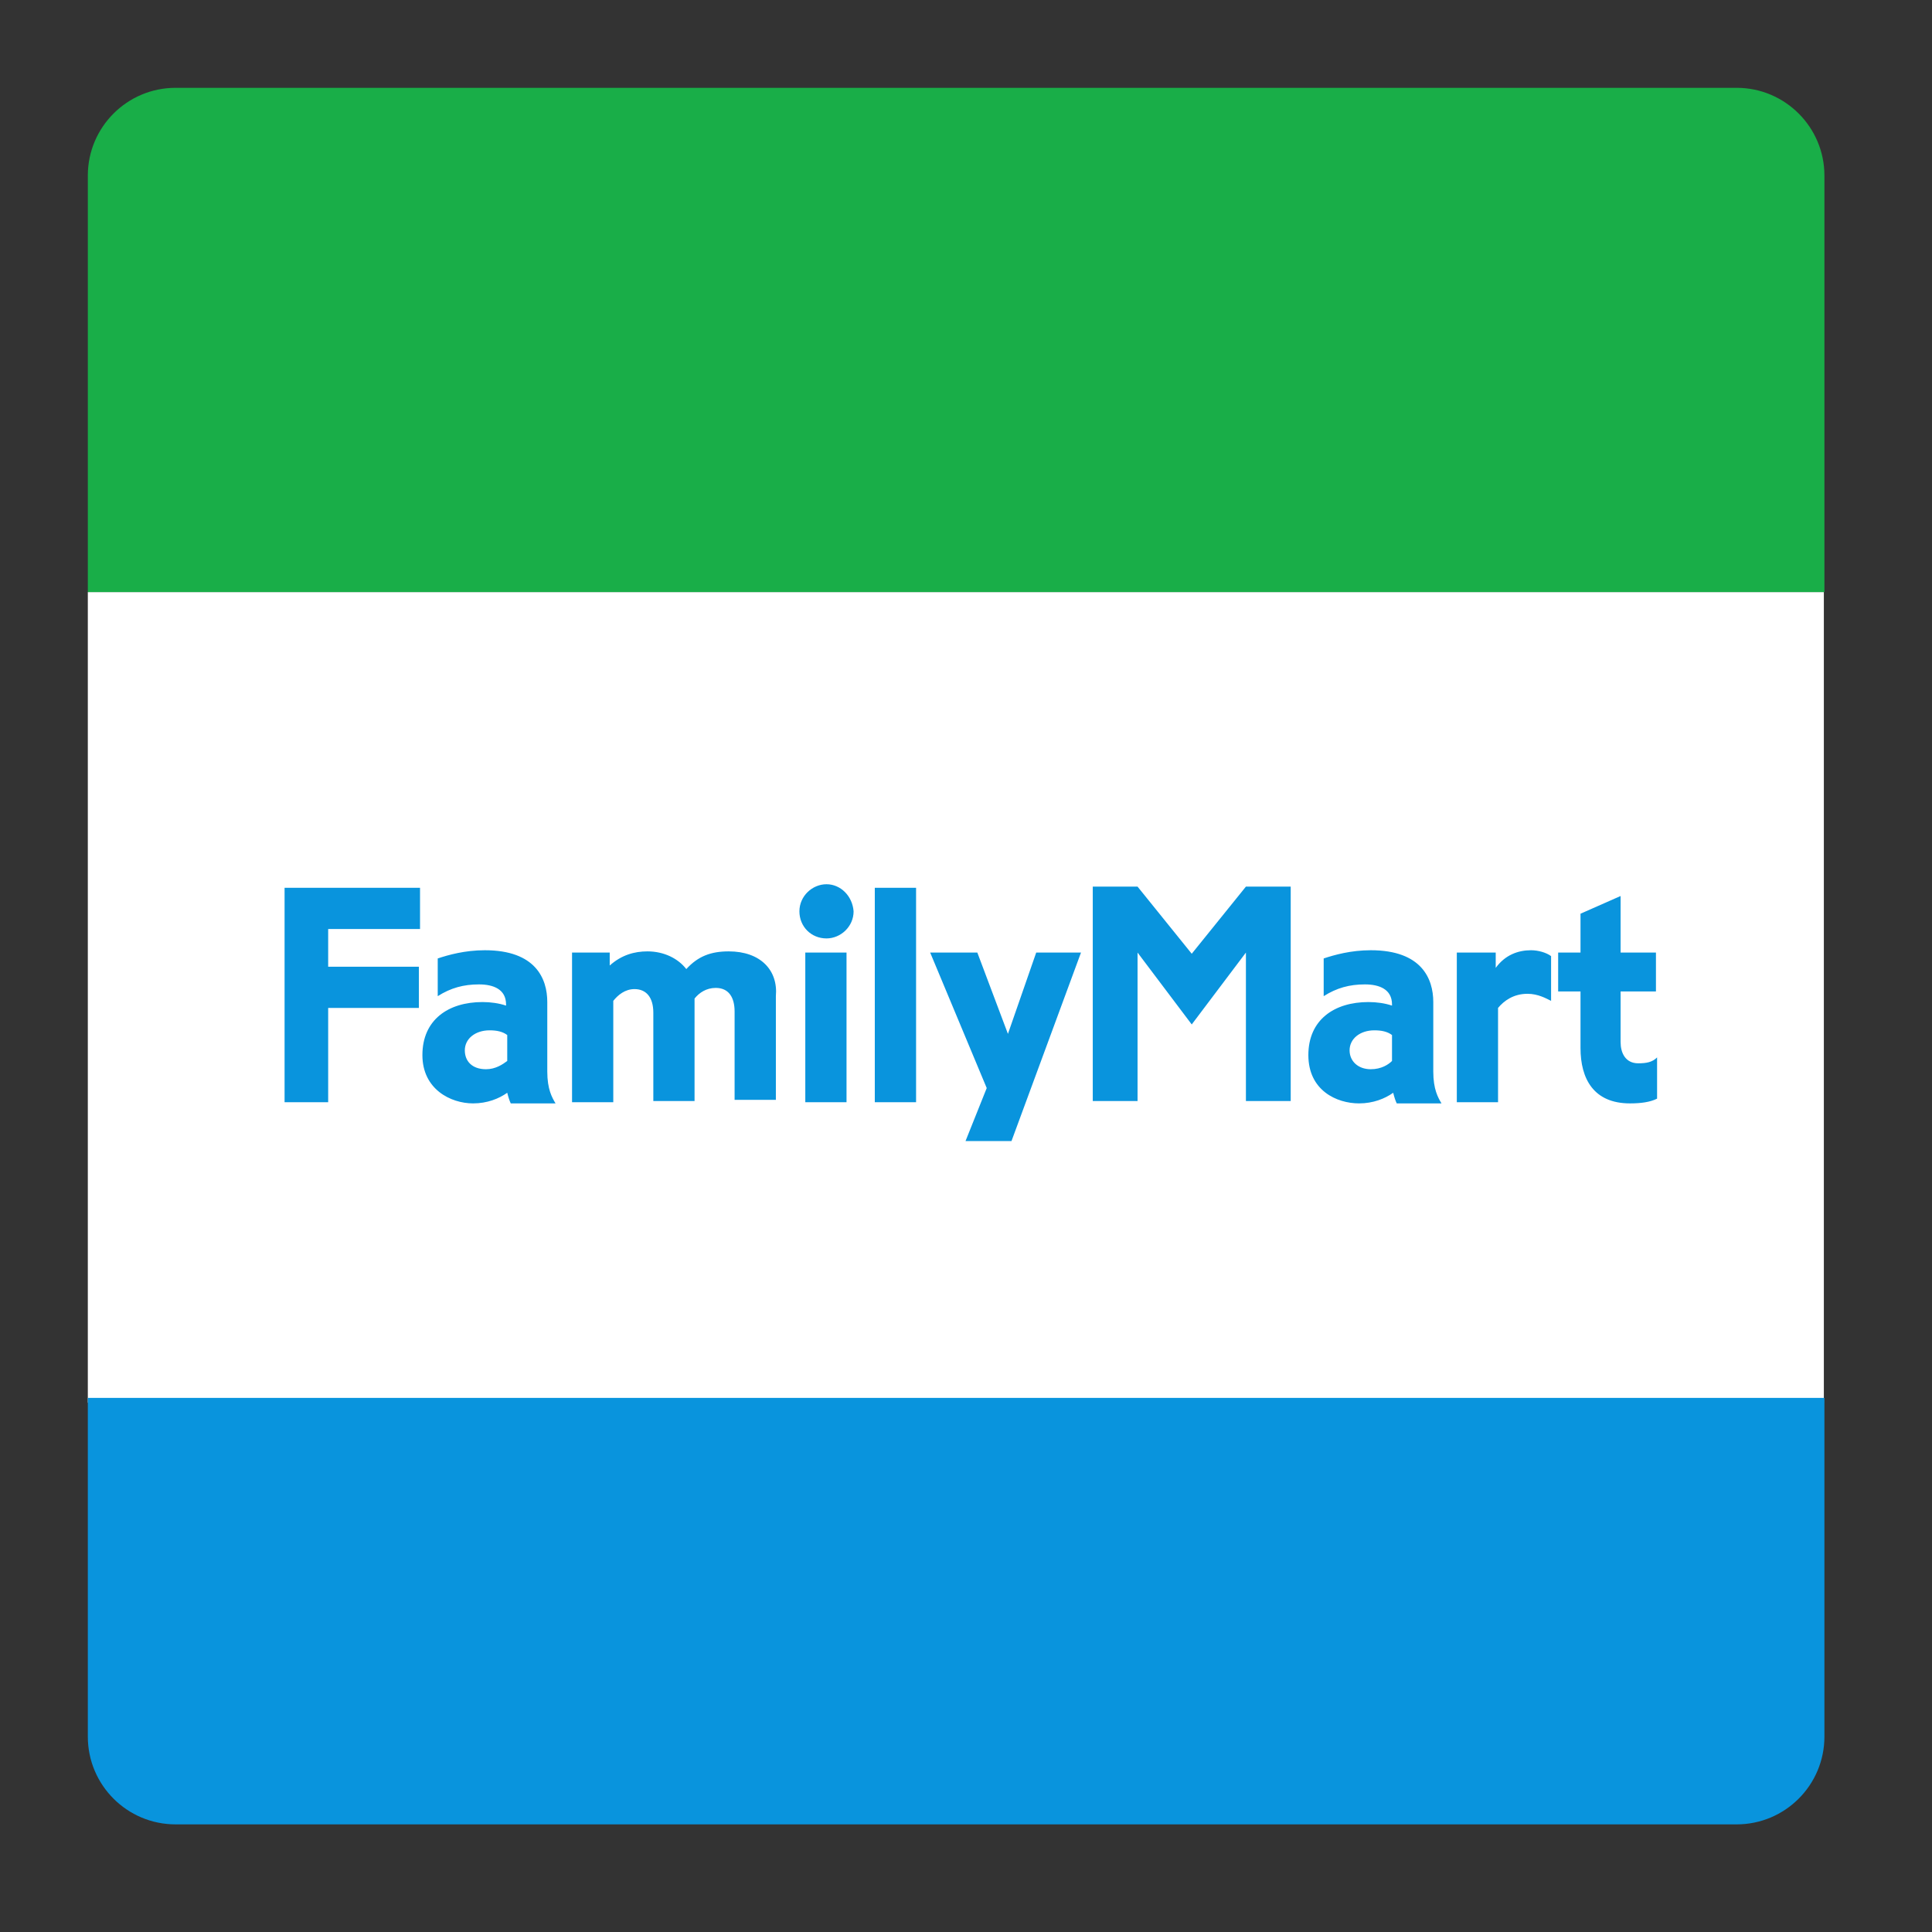 <?xml version="1.0" encoding="UTF-8"?>
<svg width="44px" height="44px" viewBox="0 0 44 44" version="1.1" xmlns="http://www.w3.org/2000/svg" xmlns:xlink="http://www.w3.org/1999/xlink">
    <rect x="0" y="0" width="44" height="44" fill="#333333" stroke="none"/>
    <title>convenience_store/ico_store_fam</title>
    <g id="convenience_store/ico_store_fam" stroke="none" stroke-width="1" fill="none" fill-rule="evenodd">
        <g id="Group" transform="translate(2, 2)">
            <rect id="rect2454" fill="#FFFFFF" x="-4.26325641e-14" y="11.484" width="39.537" height="18.461"></rect>
            <path d="M20.258,19.694 L20.955,21.546 L21.599,19.694 L22.619,19.694 L21.036,23.987 L19.989,23.987 L20.472,22.78 L19.184,19.694 L20.258,19.694 Z M9.042,19.641 C10.196,19.641 10.464,20.285 10.464,20.821 L10.464,20.821 L10.464,22.404 C10.464,22.807 10.572,22.995 10.652,23.129 L10.652,23.129 L9.632,23.129 C9.606,23.075 9.579,22.995 9.552,22.887 C9.364,23.021 9.096,23.129 8.774,23.129 C8.264,23.129 7.62,22.807 7.62,22.029 C7.62,21.224 8.21,20.821 8.989,20.821 C9.176,20.821 9.364,20.848 9.525,20.902 L9.525,20.902 L9.525,20.875 C9.525,20.526 9.23,20.419 8.908,20.419 C8.559,20.419 8.264,20.499 7.969,20.687 L7.969,20.687 L7.969,19.828 C8.21,19.748 8.586,19.641 9.042,19.641 Z M29.219,19.641 C30.373,19.641 30.642,20.285 30.642,20.821 L30.642,20.821 L30.642,22.404 C30.642,22.807 30.749,22.995 30.829,23.129 L30.829,23.129 L29.81,23.129 C29.783,23.075 29.756,22.995 29.729,22.887 C29.541,23.021 29.273,23.129 28.951,23.129 C28.441,23.129 27.797,22.834 27.797,22.029 C27.797,21.224 28.388,20.821 29.166,20.821 C29.354,20.821 29.541,20.848 29.702,20.902 L29.702,20.902 L29.702,20.875 C29.702,20.526 29.407,20.419 29.085,20.419 C28.736,20.419 28.441,20.499 28.146,20.687 L28.146,20.687 L28.146,19.828 C28.388,19.748 28.763,19.641 29.219,19.641 Z M34.908,18.406 L34.908,19.694 L35.713,19.694 L35.713,20.58 L34.908,20.58 L34.908,21.733 C34.908,21.975 35.015,22.216 35.31,22.216 C35.498,22.216 35.632,22.19 35.739,22.082 L35.739,22.082 L35.739,23.021 C35.579,23.102 35.364,23.129 35.122,23.129 C34.291,23.129 33.995,22.565 33.995,21.868 L33.995,21.868 L33.995,20.58 L33.486,20.58 L33.486,19.694 L33.995,19.694 L33.995,18.809 L34.908,18.406 Z M7.566,18.219 L7.566,19.158 L5.474,19.158 L5.474,20.016 L7.54,20.016 L7.54,20.955 L5.474,20.955 L5.474,23.102 L4.481,23.102 L4.481,18.219 L7.566,18.219 Z M14.596,19.667 C15.321,19.667 15.723,20.097 15.67,20.687 L15.67,20.687 L15.67,23.048 L14.73,23.048 L14.73,21.036 C14.73,20.714 14.596,20.499 14.301,20.499 C14.087,20.499 13.926,20.607 13.818,20.741 L13.818,20.741 L13.818,23.075 L12.879,23.075 L12.879,21.063 C12.879,20.714 12.718,20.526 12.45,20.526 C12.235,20.526 12.074,20.66 11.967,20.794 L11.967,20.794 L11.967,23.102 L11.028,23.102 L11.028,19.694 L11.886,19.694 L11.886,19.989 C12.155,19.748 12.45,19.667 12.745,19.667 C13.121,19.667 13.443,19.828 13.63,20.07 C13.899,19.775 14.194,19.667 14.596,19.667 Z M18.863,18.219 L18.863,23.102 L17.923,23.102 L17.923,18.219 L18.863,18.219 Z M17.279,19.694 L17.279,23.102 L16.34,23.102 L16.34,19.694 L17.279,19.694 Z M32.869,19.641 C33.03,19.641 33.217,19.694 33.325,19.775 L33.325,19.775 L33.325,20.794 C33.217,20.741 33.03,20.633 32.788,20.633 C32.466,20.633 32.251,20.794 32.117,20.955 L32.117,20.955 L32.117,23.102 L31.178,23.102 L31.178,19.694 L32.064,19.694 L32.064,20.043 C32.278,19.748 32.573,19.641 32.869,19.641 Z M23.907,18.192 L25.141,19.721 L26.375,18.192 L27.395,18.192 L27.395,23.075 L26.375,23.075 L26.375,19.694 L25.141,21.331 L23.907,19.694 L23.907,23.075 L22.887,23.075 L22.887,18.192 L23.907,18.192 Z M9.15,21.465 C8.828,21.465 8.586,21.653 8.586,21.921 C8.586,22.163 8.747,22.351 9.069,22.351 C9.284,22.351 9.445,22.243 9.552,22.163 L9.552,22.163 L9.552,21.572 C9.445,21.492 9.311,21.465 9.15,21.465 Z M29.3,21.465 C28.978,21.465 28.736,21.653 28.736,21.921 C28.736,22.163 28.924,22.351 29.219,22.351 C29.461,22.351 29.622,22.243 29.702,22.163 L29.702,22.163 L29.702,21.572 C29.595,21.492 29.461,21.465 29.3,21.465 Z M16.823,18.138 C17.145,18.138 17.414,18.406 17.44,18.755 C17.44,19.104 17.145,19.372 16.823,19.372 C16.475,19.372 16.206,19.104 16.206,18.755 C16.206,18.406 16.501,18.138 16.823,18.138 Z" id="Combined-Shape" fill="#0994DD" fill-rule="nonzero"></path>
            <path d="M-7.10542736e-15,39.55 L39.55,39.55 L39.55,31.837 C39.55,30.732 38.654,29.837 37.55,29.837 L2,29.837 C0.895,29.837 -7.24069811e-15,30.732 -7.10542736e-15,31.837 L-7.10542736e-15,39.55 L-7.10542736e-15,39.55 Z" id="path8303" fill="#0994DD" fill-rule="nonzero" transform="translate(19.775, 34.693) scale(-1, 1) rotate(-180) translate(-19.775, -34.693) "></path>
            <path d="M2,11.484 L37.55,11.484 C38.654,11.484 39.55,10.588 39.55,9.484 L39.55,-3.55271368e-15 L39.55,-3.55271368e-15 L-7.10542736e-15,-3.55271368e-15 L-7.10542736e-15,9.484 C-6.97015661e-15,10.588 0.895,11.484 2,11.484 Z" id="path8301" fill="#19AE48" fill-rule="nonzero" transform="translate(19.775, 5.742) scale(-1, 1) rotate(-180) translate(-19.775, -5.742) "></path>
        </g>
    </g>
</svg>